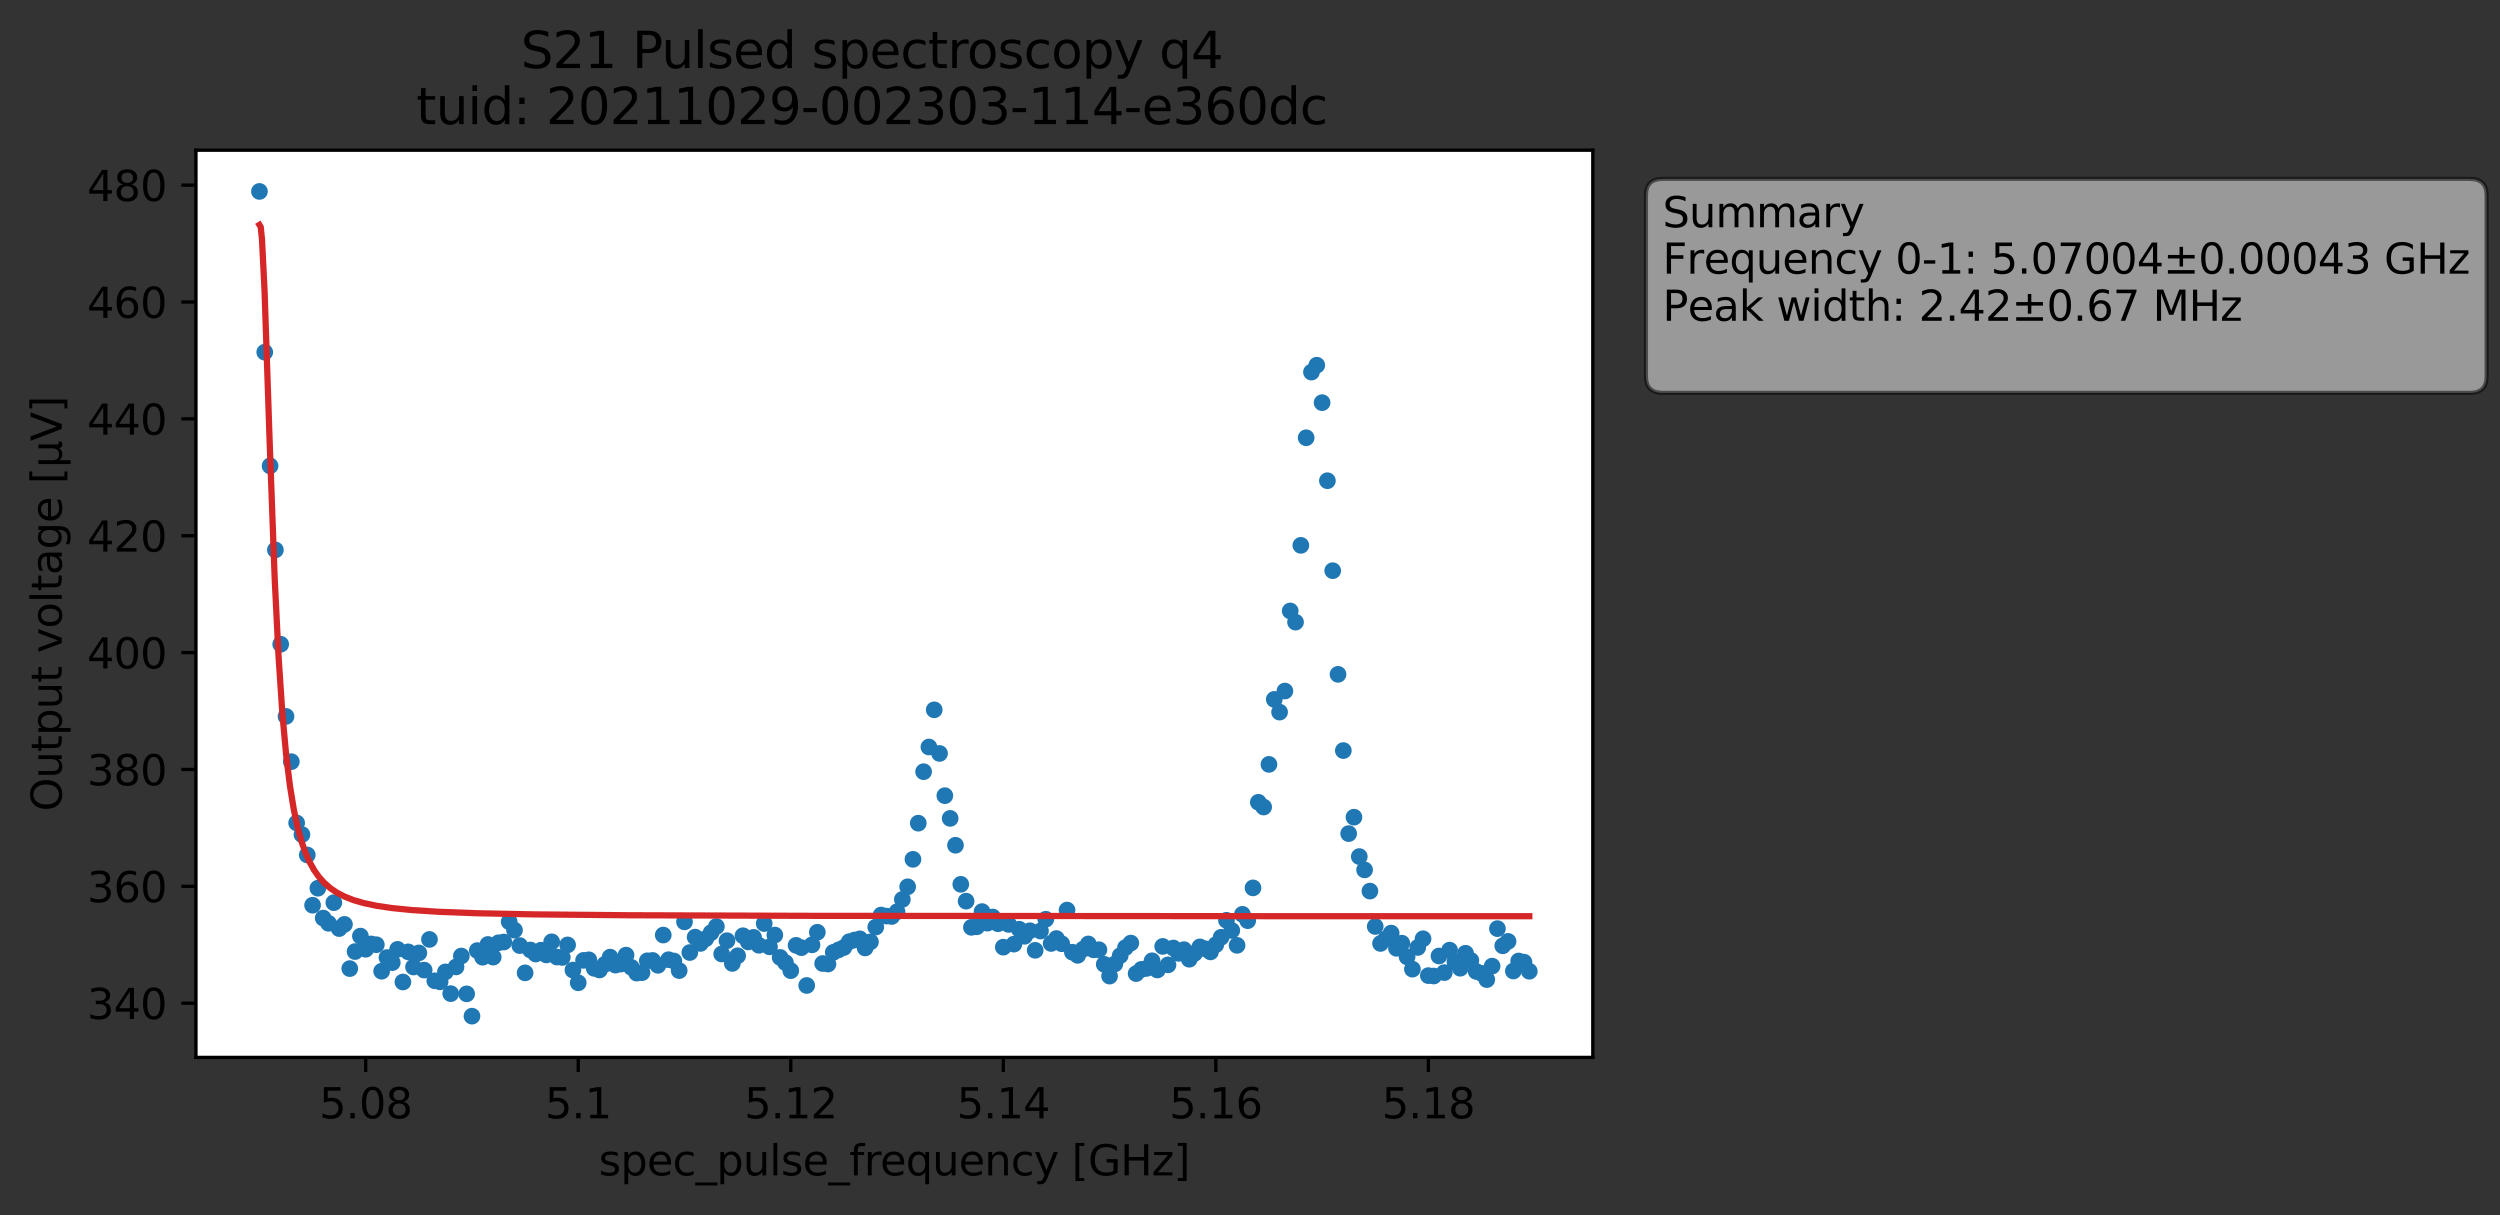 <?xml version="1.0" encoding="utf-8" standalone="no"?>
<!DOCTYPE svg PUBLIC "-//W3C//DTD SVG 1.1//EN"
  "http://www.w3.org/Graphics/SVG/1.1/DTD/svg11.dtd">
<svg height="291.274pt" version="1.1" viewBox="0 0 599.206 291.274" width="599.206pt" xmlns="http://www.w3.org/2000/svg" xmlns:xlink="http://www.w3.org/1999/xlink">
 <rect x="0" y="0" width="599.206" height="291.274" fill="#333333" stroke="none"/>
 <defs>
  <style type="text/css">*{stroke-linecap:butt;stroke-linejoin:round;}</style>
 </defs>
 <g id="figure_1">
  <g id="patch_1">
   <path d="M 0 291.274 
L 599.206 291.274 
L 599.206 0 
L 0 0 
z
" style="fill:none;opacity:0;"/>
  </g>
  <g id="axes_1">
   <g id="patch_2">
    <path d="M 46.966 253.44 
L 381.766 253.44 
L 381.766 36 
L 46.966 36 
z
" style="fill:#ffffff;"/>
   </g>
   <g id="matplotlib.axis_1">
    <g id="xtick_1">
     <g id="line2d_1">
      <defs>
       <path d="M 0 0 
L 0 3.5 
" id="m7a0b0a452c" style="stroke:#000000;stroke-width:0.8;"/>
      </defs>
      <g>
       <use style="stroke:#000000;stroke-width:0.8;" x="87.654" xlink:href="#m7a0b0a452c" y="253.44"/>
      </g>
     </g>
     <g id="text_1">
      <!-- 5.08 -->
      <g transform="translate(76.521 268.038)scale(0.1 -0.1)">
       <defs>
        <path d="M 691 4666 
L 3169 4666 
L 3169 4134 
L 1269 4134 
L 1269 2991 
Q 1406 3038 1543 3061 
Q 1681 3084 1819 3084 
Q 2600 3084 3056 2656 
Q 3513 2228 3513 1497 
Q 3513 744 3044 326 
Q 2575 -91 1722 -91 
Q 1428 -91 1123 -41 
Q 819 9 494 109 
L 494 744 
Q 775 591 1075 516 
Q 1375 441 1709 441 
Q 2250 441 2565 725 
Q 2881 1009 2881 1497 
Q 2881 1984 2565 2268 
Q 2250 2553 1709 2553 
Q 1456 2553 1204 2497 
Q 953 2441 691 2322 
L 691 4666 
z
" id="DejaVuSans-35" transform="scale(0.016)"/>
        <path d="M 684 794 
L 1344 794 
L 1344 0 
L 684 0 
L 684 794 
z
" id="DejaVuSans-2e" transform="scale(0.016)"/>
        <path d="M 2034 4250 
Q 1547 4250 1301 3770 
Q 1056 3291 1056 2328 
Q 1056 1369 1301 889 
Q 1547 409 2034 409 
Q 2525 409 2770 889 
Q 3016 1369 3016 2328 
Q 3016 3291 2770 3770 
Q 2525 4250 2034 4250 
z
M 2034 4750 
Q 2819 4750 3233 4129 
Q 3647 3509 3647 2328 
Q 3647 1150 3233 529 
Q 2819 -91 2034 -91 
Q 1250 -91 836 529 
Q 422 1150 422 2328 
Q 422 3509 836 4129 
Q 1250 4750 2034 4750 
z
" id="DejaVuSans-30" transform="scale(0.016)"/>
        <path d="M 2034 2216 
Q 1584 2216 1326 1975 
Q 1069 1734 1069 1313 
Q 1069 891 1326 650 
Q 1584 409 2034 409 
Q 2484 409 2743 651 
Q 3003 894 3003 1313 
Q 3003 1734 2745 1975 
Q 2488 2216 2034 2216 
z
M 1403 2484 
Q 997 2584 770 2862 
Q 544 3141 544 3541 
Q 544 4100 942 4425 
Q 1341 4750 2034 4750 
Q 2731 4750 3128 4425 
Q 3525 4100 3525 3541 
Q 3525 3141 3298 2862 
Q 3072 2584 2669 2484 
Q 3125 2378 3379 2068 
Q 3634 1759 3634 1313 
Q 3634 634 3220 271 
Q 2806 -91 2034 -91 
Q 1263 -91 848 271 
Q 434 634 434 1313 
Q 434 1759 690 2068 
Q 947 2378 1403 2484 
z
M 1172 3481 
Q 1172 3119 1398 2916 
Q 1625 2713 2034 2713 
Q 2441 2713 2670 2916 
Q 2900 3119 2900 3481 
Q 2900 3844 2670 4047 
Q 2441 4250 2034 4250 
Q 1625 4250 1398 4047 
Q 1172 3844 1172 3481 
z
" id="DejaVuSans-38" transform="scale(0.016)"/>
       </defs>
       <use xlink:href="#DejaVuSans-35"/>
       <use x="63.623" xlink:href="#DejaVuSans-2e"/>
       <use x="95.41" xlink:href="#DejaVuSans-30"/>
       <use x="159.033" xlink:href="#DejaVuSans-38"/>
      </g>
     </g>
    </g>
    <g id="xtick_2">
     <g id="line2d_2">
      <g>
       <use style="stroke:#000000;stroke-width:0.8;" x="138.593" xlink:href="#m7a0b0a452c" y="253.44"/>
      </g>
     </g>
     <g id="text_2">
      <!-- 5.1 -->
      <g transform="translate(130.642 268.038)scale(0.1 -0.1)">
       <defs>
        <path d="M 794 531 
L 1825 531 
L 1825 4091 
L 703 3866 
L 703 4441 
L 1819 4666 
L 2450 4666 
L 2450 531 
L 3481 531 
L 3481 0 
L 794 0 
L 794 531 
z
" id="DejaVuSans-31" transform="scale(0.016)"/>
       </defs>
       <use xlink:href="#DejaVuSans-35"/>
       <use x="63.623" xlink:href="#DejaVuSans-2e"/>
       <use x="95.41" xlink:href="#DejaVuSans-31"/>
      </g>
     </g>
    </g>
    <g id="xtick_3">
     <g id="line2d_3">
      <g>
       <use style="stroke:#000000;stroke-width:0.8;" x="189.533" xlink:href="#m7a0b0a452c" y="253.44"/>
      </g>
     </g>
     <g id="text_3">
      <!-- 5.12 -->
      <g transform="translate(178.4 268.038)scale(0.1 -0.1)">
       <defs>
        <path d="M 1228 531 
L 3431 531 
L 3431 0 
L 469 0 
L 469 531 
Q 828 903 1448 1529 
Q 2069 2156 2228 2338 
Q 2531 2678 2651 2914 
Q 2772 3150 2772 3378 
Q 2772 3750 2511 3984 
Q 2250 4219 1831 4219 
Q 1534 4219 1204 4116 
Q 875 4013 500 3803 
L 500 4441 
Q 881 4594 1212 4672 
Q 1544 4750 1819 4750 
Q 2544 4750 2975 4387 
Q 3406 4025 3406 3419 
Q 3406 3131 3298 2873 
Q 3191 2616 2906 2266 
Q 2828 2175 2409 1742 
Q 1991 1309 1228 531 
z
" id="DejaVuSans-32" transform="scale(0.016)"/>
       </defs>
       <use xlink:href="#DejaVuSans-35"/>
       <use x="63.623" xlink:href="#DejaVuSans-2e"/>
       <use x="95.41" xlink:href="#DejaVuSans-31"/>
       <use x="159.033" xlink:href="#DejaVuSans-32"/>
      </g>
     </g>
    </g>
    <g id="xtick_4">
     <g id="line2d_4">
      <g>
       <use style="stroke:#000000;stroke-width:0.8;" x="240.472" xlink:href="#m7a0b0a452c" y="253.44"/>
      </g>
     </g>
     <g id="text_4">
      <!-- 5.14 -->
      <g transform="translate(229.339 268.038)scale(0.1 -0.1)">
       <defs>
        <path d="M 2419 4116 
L 825 1625 
L 2419 1625 
L 2419 4116 
z
M 2253 4666 
L 3047 4666 
L 3047 1625 
L 3713 1625 
L 3713 1100 
L 3047 1100 
L 3047 0 
L 2419 0 
L 2419 1100 
L 313 1100 
L 313 1709 
L 2253 4666 
z
" id="DejaVuSans-34" transform="scale(0.016)"/>
       </defs>
       <use xlink:href="#DejaVuSans-35"/>
       <use x="63.623" xlink:href="#DejaVuSans-2e"/>
       <use x="95.41" xlink:href="#DejaVuSans-31"/>
       <use x="159.033" xlink:href="#DejaVuSans-34"/>
      </g>
     </g>
    </g>
    <g id="xtick_5">
     <g id="line2d_5">
      <g>
       <use style="stroke:#000000;stroke-width:0.8;" x="291.412" xlink:href="#m7a0b0a452c" y="253.44"/>
      </g>
     </g>
     <g id="text_5">
      <!-- 5.16 -->
      <g transform="translate(280.279 268.038)scale(0.1 -0.1)">
       <defs>
        <path d="M 2113 2584 
Q 1688 2584 1439 2293 
Q 1191 2003 1191 1497 
Q 1191 994 1439 701 
Q 1688 409 2113 409 
Q 2538 409 2786 701 
Q 3034 994 3034 1497 
Q 3034 2003 2786 2293 
Q 2538 2584 2113 2584 
z
M 3366 4563 
L 3366 3988 
Q 3128 4100 2886 4159 
Q 2644 4219 2406 4219 
Q 1781 4219 1451 3797 
Q 1122 3375 1075 2522 
Q 1259 2794 1537 2939 
Q 1816 3084 2150 3084 
Q 2853 3084 3261 2657 
Q 3669 2231 3669 1497 
Q 3669 778 3244 343 
Q 2819 -91 2113 -91 
Q 1303 -91 875 529 
Q 447 1150 447 2328 
Q 447 3434 972 4092 
Q 1497 4750 2381 4750 
Q 2619 4750 2861 4703 
Q 3103 4656 3366 4563 
z
" id="DejaVuSans-36" transform="scale(0.016)"/>
       </defs>
       <use xlink:href="#DejaVuSans-35"/>
       <use x="63.623" xlink:href="#DejaVuSans-2e"/>
       <use x="95.41" xlink:href="#DejaVuSans-31"/>
       <use x="159.033" xlink:href="#DejaVuSans-36"/>
      </g>
     </g>
    </g>
    <g id="xtick_6">
     <g id="line2d_6">
      <g>
       <use style="stroke:#000000;stroke-width:0.8;" x="342.351" xlink:href="#m7a0b0a452c" y="253.44"/>
      </g>
     </g>
     <g id="text_6">
      <!-- 5.18 -->
      <g transform="translate(331.218 268.038)scale(0.1 -0.1)">
       <use xlink:href="#DejaVuSans-35"/>
       <use x="63.623" xlink:href="#DejaVuSans-2e"/>
       <use x="95.41" xlink:href="#DejaVuSans-31"/>
       <use x="159.033" xlink:href="#DejaVuSans-38"/>
      </g>
     </g>
    </g>
    <g id="text_7">
     <!-- spec_pulse_frequency [GHz] -->
     <g transform="translate(143.522 281.717)scale(0.1 -0.1)">
      <defs>
       <path d="M 2834 3397 
L 2834 2853 
Q 2591 2978 2328 3040 
Q 2066 3103 1784 3103 
Q 1356 3103 1142 2972 
Q 928 2841 928 2578 
Q 928 2378 1081 2264 
Q 1234 2150 1697 2047 
L 1894 2003 
Q 2506 1872 2764 1633 
Q 3022 1394 3022 966 
Q 3022 478 2636 193 
Q 2250 -91 1575 -91 
Q 1294 -91 989 -36 
Q 684 19 347 128 
L 347 722 
Q 666 556 975 473 
Q 1284 391 1588 391 
Q 1994 391 2212 530 
Q 2431 669 2431 922 
Q 2431 1156 2273 1281 
Q 2116 1406 1581 1522 
L 1381 1569 
Q 847 1681 609 1914 
Q 372 2147 372 2553 
Q 372 3047 722 3315 
Q 1072 3584 1716 3584 
Q 2034 3584 2315 3537 
Q 2597 3491 2834 3397 
z
" id="DejaVuSans-73" transform="scale(0.016)"/>
       <path d="M 1159 525 
L 1159 -1331 
L 581 -1331 
L 581 3500 
L 1159 3500 
L 1159 2969 
Q 1341 3281 1617 3432 
Q 1894 3584 2278 3584 
Q 2916 3584 3314 3078 
Q 3713 2572 3713 1747 
Q 3713 922 3314 415 
Q 2916 -91 2278 -91 
Q 1894 -91 1617 61 
Q 1341 213 1159 525 
z
M 3116 1747 
Q 3116 2381 2855 2742 
Q 2594 3103 2138 3103 
Q 1681 3103 1420 2742 
Q 1159 2381 1159 1747 
Q 1159 1113 1420 752 
Q 1681 391 2138 391 
Q 2594 391 2855 752 
Q 3116 1113 3116 1747 
z
" id="DejaVuSans-70" transform="scale(0.016)"/>
       <path d="M 3597 1894 
L 3597 1613 
L 953 1613 
Q 991 1019 1311 708 
Q 1631 397 2203 397 
Q 2534 397 2845 478 
Q 3156 559 3463 722 
L 3463 178 
Q 3153 47 2828 -22 
Q 2503 -91 2169 -91 
Q 1331 -91 842 396 
Q 353 884 353 1716 
Q 353 2575 817 3079 
Q 1281 3584 2069 3584 
Q 2775 3584 3186 3129 
Q 3597 2675 3597 1894 
z
M 3022 2063 
Q 3016 2534 2758 2815 
Q 2500 3097 2075 3097 
Q 1594 3097 1305 2825 
Q 1016 2553 972 2059 
L 3022 2063 
z
" id="DejaVuSans-65" transform="scale(0.016)"/>
       <path d="M 3122 3366 
L 3122 2828 
Q 2878 2963 2633 3030 
Q 2388 3097 2138 3097 
Q 1578 3097 1268 2742 
Q 959 2388 959 1747 
Q 959 1106 1268 751 
Q 1578 397 2138 397 
Q 2388 397 2633 464 
Q 2878 531 3122 666 
L 3122 134 
Q 2881 22 2623 -34 
Q 2366 -91 2075 -91 
Q 1284 -91 818 406 
Q 353 903 353 1747 
Q 353 2603 823 3093 
Q 1294 3584 2113 3584 
Q 2378 3584 2631 3529 
Q 2884 3475 3122 3366 
z
" id="DejaVuSans-63" transform="scale(0.016)"/>
       <path d="M 3263 -1063 
L 3263 -1509 
L -63 -1509 
L -63 -1063 
L 3263 -1063 
z
" id="DejaVuSans-5f" transform="scale(0.016)"/>
       <path d="M 544 1381 
L 544 3500 
L 1119 3500 
L 1119 1403 
Q 1119 906 1312 657 
Q 1506 409 1894 409 
Q 2359 409 2629 706 
Q 2900 1003 2900 1516 
L 2900 3500 
L 3475 3500 
L 3475 0 
L 2900 0 
L 2900 538 
Q 2691 219 2414 64 
Q 2138 -91 1772 -91 
Q 1169 -91 856 284 
Q 544 659 544 1381 
z
M 1991 3584 
L 1991 3584 
z
" id="DejaVuSans-75" transform="scale(0.016)"/>
       <path d="M 603 4863 
L 1178 4863 
L 1178 0 
L 603 0 
L 603 4863 
z
" id="DejaVuSans-6c" transform="scale(0.016)"/>
       <path d="M 2375 4863 
L 2375 4384 
L 1825 4384 
Q 1516 4384 1395 4259 
Q 1275 4134 1275 3809 
L 1275 3500 
L 2222 3500 
L 2222 3053 
L 1275 3053 
L 1275 0 
L 697 0 
L 697 3053 
L 147 3053 
L 147 3500 
L 697 3500 
L 697 3744 
Q 697 4328 969 4595 
Q 1241 4863 1831 4863 
L 2375 4863 
z
" id="DejaVuSans-66" transform="scale(0.016)"/>
       <path d="M 2631 2963 
Q 2534 3019 2420 3045 
Q 2306 3072 2169 3072 
Q 1681 3072 1420 2755 
Q 1159 2438 1159 1844 
L 1159 0 
L 581 0 
L 581 3500 
L 1159 3500 
L 1159 2956 
Q 1341 3275 1631 3429 
Q 1922 3584 2338 3584 
Q 2397 3584 2469 3576 
Q 2541 3569 2628 3553 
L 2631 2963 
z
" id="DejaVuSans-72" transform="scale(0.016)"/>
       <path d="M 947 1747 
Q 947 1113 1208 752 
Q 1469 391 1925 391 
Q 2381 391 2643 752 
Q 2906 1113 2906 1747 
Q 2906 2381 2643 2742 
Q 2381 3103 1925 3103 
Q 1469 3103 1208 2742 
Q 947 2381 947 1747 
z
M 2906 525 
Q 2725 213 2448 61 
Q 2172 -91 1784 -91 
Q 1150 -91 751 415 
Q 353 922 353 1747 
Q 353 2572 751 3078 
Q 1150 3584 1784 3584 
Q 2172 3584 2448 3432 
Q 2725 3281 2906 2969 
L 2906 3500 
L 3481 3500 
L 3481 -1331 
L 2906 -1331 
L 2906 525 
z
" id="DejaVuSans-71" transform="scale(0.016)"/>
       <path d="M 3513 2113 
L 3513 0 
L 2938 0 
L 2938 2094 
Q 2938 2591 2744 2837 
Q 2550 3084 2163 3084 
Q 1697 3084 1428 2787 
Q 1159 2491 1159 1978 
L 1159 0 
L 581 0 
L 581 3500 
L 1159 3500 
L 1159 2956 
Q 1366 3272 1645 3428 
Q 1925 3584 2291 3584 
Q 2894 3584 3203 3211 
Q 3513 2838 3513 2113 
z
" id="DejaVuSans-6e" transform="scale(0.016)"/>
       <path d="M 2059 -325 
Q 1816 -950 1584 -1140 
Q 1353 -1331 966 -1331 
L 506 -1331 
L 506 -850 
L 844 -850 
Q 1081 -850 1212 -737 
Q 1344 -625 1503 -206 
L 1606 56 
L 191 3500 
L 800 3500 
L 1894 763 
L 2988 3500 
L 3597 3500 
L 2059 -325 
z
" id="DejaVuSans-79" transform="scale(0.016)"/>
       <path id="DejaVuSans-20" transform="scale(0.016)"/>
       <path d="M 550 4863 
L 1875 4863 
L 1875 4416 
L 1125 4416 
L 1125 -397 
L 1875 -397 
L 1875 -844 
L 550 -844 
L 550 4863 
z
" id="DejaVuSans-5b" transform="scale(0.016)"/>
       <path d="M 3809 666 
L 3809 1919 
L 2778 1919 
L 2778 2438 
L 4434 2438 
L 4434 434 
Q 4069 175 3628 42 
Q 3188 -91 2688 -91 
Q 1594 -91 976 548 
Q 359 1188 359 2328 
Q 359 3472 976 4111 
Q 1594 4750 2688 4750 
Q 3144 4750 3555 4637 
Q 3966 4525 4313 4306 
L 4313 3634 
Q 3963 3931 3569 4081 
Q 3175 4231 2741 4231 
Q 1884 4231 1454 3753 
Q 1025 3275 1025 2328 
Q 1025 1384 1454 906 
Q 1884 428 2741 428 
Q 3075 428 3337 486 
Q 3600 544 3809 666 
z
" id="DejaVuSans-47" transform="scale(0.016)"/>
       <path d="M 628 4666 
L 1259 4666 
L 1259 2753 
L 3553 2753 
L 3553 4666 
L 4184 4666 
L 4184 0 
L 3553 0 
L 3553 2222 
L 1259 2222 
L 1259 0 
L 628 0 
L 628 4666 
z
" id="DejaVuSans-48" transform="scale(0.016)"/>
       <path d="M 353 3500 
L 3084 3500 
L 3084 2975 
L 922 459 
L 3084 459 
L 3084 0 
L 275 0 
L 275 525 
L 2438 3041 
L 353 3041 
L 353 3500 
z
" id="DejaVuSans-7a" transform="scale(0.016)"/>
       <path d="M 1947 4863 
L 1947 -844 
L 622 -844 
L 622 -397 
L 1369 -397 
L 1369 4416 
L 622 4416 
L 622 4863 
L 1947 4863 
z
" id="DejaVuSans-5d" transform="scale(0.016)"/>
      </defs>
      <use xlink:href="#DejaVuSans-73"/>
      <use x="52.1" xlink:href="#DejaVuSans-70"/>
      <use x="115.576" xlink:href="#DejaVuSans-65"/>
      <use x="177.1" xlink:href="#DejaVuSans-63"/>
      <use x="232.08" xlink:href="#DejaVuSans-5f"/>
      <use x="282.08" xlink:href="#DejaVuSans-70"/>
      <use x="345.557" xlink:href="#DejaVuSans-75"/>
      <use x="408.936" xlink:href="#DejaVuSans-6c"/>
      <use x="436.719" xlink:href="#DejaVuSans-73"/>
      <use x="488.818" xlink:href="#DejaVuSans-65"/>
      <use x="550.342" xlink:href="#DejaVuSans-5f"/>
      <use x="600.342" xlink:href="#DejaVuSans-66"/>
      <use x="635.547" xlink:href="#DejaVuSans-72"/>
      <use x="674.41" xlink:href="#DejaVuSans-65"/>
      <use x="735.934" xlink:href="#DejaVuSans-71"/>
      <use x="799.41" xlink:href="#DejaVuSans-75"/>
      <use x="862.789" xlink:href="#DejaVuSans-65"/>
      <use x="924.312" xlink:href="#DejaVuSans-6e"/>
      <use x="987.691" xlink:href="#DejaVuSans-63"/>
      <use x="1042.672" xlink:href="#DejaVuSans-79"/>
      <use x="1101.852" xlink:href="#DejaVuSans-20"/>
      <use x="1133.639" xlink:href="#DejaVuSans-5b"/>
      <use x="1172.652" xlink:href="#DejaVuSans-47"/>
      <use x="1250.143" xlink:href="#DejaVuSans-48"/>
      <use x="1325.338" xlink:href="#DejaVuSans-7a"/>
      <use x="1377.828" xlink:href="#DejaVuSans-5d"/>
     </g>
    </g>
   </g>
   <g id="matplotlib.axis_2">
    <g id="ytick_1">
     <g id="line2d_7">
      <defs>
       <path d="M 0 0 
L -3.5 0 
" id="mc53f658bd8" style="stroke:#000000;stroke-width:0.8;"/>
      </defs>
      <g>
       <use style="stroke:#000000;stroke-width:0.8;" x="46.966" xlink:href="#mc53f658bd8" y="240.447"/>
      </g>
     </g>
     <g id="text_8">
      <!-- 340 -->
      <g transform="translate(20.878 244.246)scale(0.1 -0.1)">
       <defs>
        <path d="M 2597 2516 
Q 3050 2419 3304 2112 
Q 3559 1806 3559 1356 
Q 3559 666 3084 287 
Q 2609 -91 1734 -91 
Q 1441 -91 1130 -33 
Q 819 25 488 141 
L 488 750 
Q 750 597 1062 519 
Q 1375 441 1716 441 
Q 2309 441 2620 675 
Q 2931 909 2931 1356 
Q 2931 1769 2642 2001 
Q 2353 2234 1838 2234 
L 1294 2234 
L 1294 2753 
L 1863 2753 
Q 2328 2753 2575 2939 
Q 2822 3125 2822 3475 
Q 2822 3834 2567 4026 
Q 2313 4219 1838 4219 
Q 1578 4219 1281 4162 
Q 984 4106 628 3988 
L 628 4550 
Q 988 4650 1302 4700 
Q 1616 4750 1894 4750 
Q 2613 4750 3031 4423 
Q 3450 4097 3450 3541 
Q 3450 3153 3228 2886 
Q 3006 2619 2597 2516 
z
" id="DejaVuSans-33" transform="scale(0.016)"/>
       </defs>
       <use xlink:href="#DejaVuSans-33"/>
       <use x="63.623" xlink:href="#DejaVuSans-34"/>
       <use x="127.246" xlink:href="#DejaVuSans-30"/>
      </g>
     </g>
    </g>
    <g id="ytick_2">
     <g id="line2d_8">
      <g>
       <use style="stroke:#000000;stroke-width:0.8;" x="46.966" xlink:href="#mc53f658bd8" y="212.437"/>
      </g>
     </g>
     <g id="text_9">
      <!-- 360 -->
      <g transform="translate(20.878 216.236)scale(0.1 -0.1)">
       <use xlink:href="#DejaVuSans-33"/>
       <use x="63.623" xlink:href="#DejaVuSans-36"/>
       <use x="127.246" xlink:href="#DejaVuSans-30"/>
      </g>
     </g>
    </g>
    <g id="ytick_3">
     <g id="line2d_9">
      <g>
       <use style="stroke:#000000;stroke-width:0.8;" x="46.966" xlink:href="#mc53f658bd8" y="184.427"/>
      </g>
     </g>
     <g id="text_10">
      <!-- 380 -->
      <g transform="translate(20.878 188.226)scale(0.1 -0.1)">
       <use xlink:href="#DejaVuSans-33"/>
       <use x="63.623" xlink:href="#DejaVuSans-38"/>
       <use x="127.246" xlink:href="#DejaVuSans-30"/>
      </g>
     </g>
    </g>
    <g id="ytick_4">
     <g id="line2d_10">
      <g>
       <use style="stroke:#000000;stroke-width:0.8;" x="46.966" xlink:href="#mc53f658bd8" y="156.417"/>
      </g>
     </g>
     <g id="text_11">
      <!-- 400 -->
      <g transform="translate(20.878 160.216)scale(0.1 -0.1)">
       <use xlink:href="#DejaVuSans-34"/>
       <use x="63.623" xlink:href="#DejaVuSans-30"/>
       <use x="127.246" xlink:href="#DejaVuSans-30"/>
      </g>
     </g>
    </g>
    <g id="ytick_5">
     <g id="line2d_11">
      <g>
       <use style="stroke:#000000;stroke-width:0.8;" x="46.966" xlink:href="#mc53f658bd8" y="128.407"/>
      </g>
     </g>
     <g id="text_12">
      <!-- 420 -->
      <g transform="translate(20.878 132.206)scale(0.1 -0.1)">
       <use xlink:href="#DejaVuSans-34"/>
       <use x="63.623" xlink:href="#DejaVuSans-32"/>
       <use x="127.246" xlink:href="#DejaVuSans-30"/>
      </g>
     </g>
    </g>
    <g id="ytick_6">
     <g id="line2d_12">
      <g>
       <use style="stroke:#000000;stroke-width:0.8;" x="46.966" xlink:href="#mc53f658bd8" y="100.396"/>
      </g>
     </g>
     <g id="text_13">
      <!-- 440 -->
      <g transform="translate(20.878 104.196)scale(0.1 -0.1)">
       <use xlink:href="#DejaVuSans-34"/>
       <use x="63.623" xlink:href="#DejaVuSans-34"/>
       <use x="127.246" xlink:href="#DejaVuSans-30"/>
      </g>
     </g>
    </g>
    <g id="ytick_7">
     <g id="line2d_13">
      <g>
       <use style="stroke:#000000;stroke-width:0.8;" x="46.966" xlink:href="#mc53f658bd8" y="72.386"/>
      </g>
     </g>
     <g id="text_14">
      <!-- 460 -->
      <g transform="translate(20.878 76.186)scale(0.1 -0.1)">
       <use xlink:href="#DejaVuSans-34"/>
       <use x="63.623" xlink:href="#DejaVuSans-36"/>
       <use x="127.246" xlink:href="#DejaVuSans-30"/>
      </g>
     </g>
    </g>
    <g id="ytick_8">
     <g id="line2d_14">
      <g>
       <use style="stroke:#000000;stroke-width:0.8;" x="46.966" xlink:href="#mc53f658bd8" y="44.376"/>
      </g>
     </g>
     <g id="text_15">
      <!-- 480 -->
      <g transform="translate(20.878 48.175)scale(0.1 -0.1)">
       <use xlink:href="#DejaVuSans-34"/>
       <use x="63.623" xlink:href="#DejaVuSans-38"/>
       <use x="127.246" xlink:href="#DejaVuSans-30"/>
      </g>
     </g>
    </g>
    <g id="text_16">
     <!-- Output voltage [μV] -->
     <g transform="translate(14.798 194.452)rotate(-90)scale(0.1 -0.1)">
      <defs>
       <path d="M 2522 4238 
Q 1834 4238 1429 3725 
Q 1025 3213 1025 2328 
Q 1025 1447 1429 934 
Q 1834 422 2522 422 
Q 3209 422 3611 934 
Q 4013 1447 4013 2328 
Q 4013 3213 3611 3725 
Q 3209 4238 2522 4238 
z
M 2522 4750 
Q 3503 4750 4090 4092 
Q 4678 3434 4678 2328 
Q 4678 1225 4090 567 
Q 3503 -91 2522 -91 
Q 1538 -91 948 565 
Q 359 1222 359 2328 
Q 359 3434 948 4092 
Q 1538 4750 2522 4750 
z
" id="DejaVuSans-4f" transform="scale(0.016)"/>
       <path d="M 1172 4494 
L 1172 3500 
L 2356 3500 
L 2356 3053 
L 1172 3053 
L 1172 1153 
Q 1172 725 1289 603 
Q 1406 481 1766 481 
L 2356 481 
L 2356 0 
L 1766 0 
Q 1100 0 847 248 
Q 594 497 594 1153 
L 594 3053 
L 172 3053 
L 172 3500 
L 594 3500 
L 594 4494 
L 1172 4494 
z
" id="DejaVuSans-74" transform="scale(0.016)"/>
       <path d="M 191 3500 
L 800 3500 
L 1894 563 
L 2988 3500 
L 3597 3500 
L 2284 0 
L 1503 0 
L 191 3500 
z
" id="DejaVuSans-76" transform="scale(0.016)"/>
       <path d="M 1959 3097 
Q 1497 3097 1228 2736 
Q 959 2375 959 1747 
Q 959 1119 1226 758 
Q 1494 397 1959 397 
Q 2419 397 2687 759 
Q 2956 1122 2956 1747 
Q 2956 2369 2687 2733 
Q 2419 3097 1959 3097 
z
M 1959 3584 
Q 2709 3584 3137 3096 
Q 3566 2609 3566 1747 
Q 3566 888 3137 398 
Q 2709 -91 1959 -91 
Q 1206 -91 779 398 
Q 353 888 353 1747 
Q 353 2609 779 3096 
Q 1206 3584 1959 3584 
z
" id="DejaVuSans-6f" transform="scale(0.016)"/>
       <path d="M 2194 1759 
Q 1497 1759 1228 1600 
Q 959 1441 959 1056 
Q 959 750 1161 570 
Q 1363 391 1709 391 
Q 2188 391 2477 730 
Q 2766 1069 2766 1631 
L 2766 1759 
L 2194 1759 
z
M 3341 1997 
L 3341 0 
L 2766 0 
L 2766 531 
Q 2569 213 2275 61 
Q 1981 -91 1556 -91 
Q 1019 -91 701 211 
Q 384 513 384 1019 
Q 384 1609 779 1909 
Q 1175 2209 1959 2209 
L 2766 2209 
L 2766 2266 
Q 2766 2663 2505 2880 
Q 2244 3097 1772 3097 
Q 1472 3097 1187 3025 
Q 903 2953 641 2809 
L 641 3341 
Q 956 3463 1253 3523 
Q 1550 3584 1831 3584 
Q 2591 3584 2966 3190 
Q 3341 2797 3341 1997 
z
" id="DejaVuSans-61" transform="scale(0.016)"/>
       <path d="M 2906 1791 
Q 2906 2416 2648 2759 
Q 2391 3103 1925 3103 
Q 1463 3103 1205 2759 
Q 947 2416 947 1791 
Q 947 1169 1205 825 
Q 1463 481 1925 481 
Q 2391 481 2648 825 
Q 2906 1169 2906 1791 
z
M 3481 434 
Q 3481 -459 3084 -895 
Q 2688 -1331 1869 -1331 
Q 1566 -1331 1297 -1286 
Q 1028 -1241 775 -1147 
L 775 -588 
Q 1028 -725 1275 -790 
Q 1522 -856 1778 -856 
Q 2344 -856 2625 -561 
Q 2906 -266 2906 331 
L 2906 616 
Q 2728 306 2450 153 
Q 2172 0 1784 0 
Q 1141 0 747 490 
Q 353 981 353 1791 
Q 353 2603 747 3093 
Q 1141 3584 1784 3584 
Q 2172 3584 2450 3431 
Q 2728 3278 2906 2969 
L 2906 3500 
L 3481 3500 
L 3481 434 
z
" id="DejaVuSans-67" transform="scale(0.016)"/>
       <path d="M 544 -1331 
L 544 3500 
L 1119 3500 
L 1119 1325 
Q 1119 872 1334 640 
Q 1550 409 1972 409 
Q 2434 409 2667 671 
Q 2900 934 2900 1459 
L 2900 3500 
L 3475 3500 
L 3475 806 
Q 3475 619 3529 530 
Q 3584 441 3700 441 
Q 3728 441 3778 458 
Q 3828 475 3916 513 
L 3916 50 
Q 3788 -22 3673 -56 
Q 3559 -91 3450 -91 
Q 3234 -91 3106 31 
Q 2978 153 2931 403 
Q 2775 156 2548 32 
Q 2322 -91 2016 -91 
Q 1697 -91 1473 31 
Q 1250 153 1119 397 
L 1119 -1331 
L 544 -1331 
z
" id="DejaVuSans-3bc" transform="scale(0.016)"/>
       <path d="M 1831 0 
L 50 4666 
L 709 4666 
L 2188 738 
L 3669 4666 
L 4325 4666 
L 2547 0 
L 1831 0 
z
" id="DejaVuSans-56" transform="scale(0.016)"/>
      </defs>
      <use xlink:href="#DejaVuSans-4f"/>
      <use x="78.711" xlink:href="#DejaVuSans-75"/>
      <use x="142.09" xlink:href="#DejaVuSans-74"/>
      <use x="181.299" xlink:href="#DejaVuSans-70"/>
      <use x="244.775" xlink:href="#DejaVuSans-75"/>
      <use x="308.154" xlink:href="#DejaVuSans-74"/>
      <use x="347.363" xlink:href="#DejaVuSans-20"/>
      <use x="379.15" xlink:href="#DejaVuSans-76"/>
      <use x="438.33" xlink:href="#DejaVuSans-6f"/>
      <use x="499.512" xlink:href="#DejaVuSans-6c"/>
      <use x="527.295" xlink:href="#DejaVuSans-74"/>
      <use x="566.504" xlink:href="#DejaVuSans-61"/>
      <use x="627.783" xlink:href="#DejaVuSans-67"/>
      <use x="691.26" xlink:href="#DejaVuSans-65"/>
      <use x="752.783" xlink:href="#DejaVuSans-20"/>
      <use x="784.57" xlink:href="#DejaVuSans-5b"/>
      <use x="823.584" xlink:href="#DejaVuSans-3bc"/>
      <use x="887.207" xlink:href="#DejaVuSans-56"/>
      <use x="955.615" xlink:href="#DejaVuSans-5d"/>
     </g>
    </g>
   </g>
   <g id="line2d_15">
    <defs>
     <path d="M 0 1.5 
C 0.398 1.5 0.779 1.342 1.061 1.061 
C 1.342 0.779 1.5 0.398 1.5 0 
C 1.5 -0.398 1.342 -0.779 1.061 -1.061 
C 0.779 -1.342 0.398 -1.5 0 -1.5 
C -0.398 -1.5 -0.779 -1.342 -1.061 -1.061 
C -1.342 -0.779 -1.5 -0.398 -1.5 0 
C -1.5 0.398 -1.342 0.779 -1.061 1.061 
C -0.779 1.342 -0.398 1.5 0 1.5 
z
" id="m79ed647449" style="stroke:#1f77b4;"/>
    </defs>
    <g clip-path="url(#pc95eaddda9)">
     <use style="fill:#1f77b4;stroke:#1f77b4;" x="62.184" xlink:href="#m79ed647449" y="45.884"/>
     <use style="fill:#1f77b4;stroke:#1f77b4;" x="63.457" xlink:href="#m79ed647449" y="84.412"/>
     <use style="fill:#1f77b4;stroke:#1f77b4;" x="64.731" xlink:href="#m79ed647449" y="111.665"/>
     <use style="fill:#1f77b4;stroke:#1f77b4;" x="66.004" xlink:href="#m79ed647449" y="131.81"/>
     <use style="fill:#1f77b4;stroke:#1f77b4;" x="67.278" xlink:href="#m79ed647449" y="154.417"/>
     <use style="fill:#1f77b4;stroke:#1f77b4;" x="68.551" xlink:href="#m79ed647449" y="171.712"/>
     <use style="fill:#1f77b4;stroke:#1f77b4;" x="69.825" xlink:href="#m79ed647449" y="182.559"/>
     <use style="fill:#1f77b4;stroke:#1f77b4;" x="71.098" xlink:href="#m79ed647449" y="197.244"/>
     <use style="fill:#1f77b4;stroke:#1f77b4;" x="72.372" xlink:href="#m79ed647449" y="200.036"/>
     <use style="fill:#1f77b4;stroke:#1f77b4;" x="73.645" xlink:href="#m79ed647449" y="204.917"/>
     <use style="fill:#1f77b4;stroke:#1f77b4;" x="74.919" xlink:href="#m79ed647449" y="216.964"/>
     <use style="fill:#1f77b4;stroke:#1f77b4;" x="76.192" xlink:href="#m79ed647449" y="212.891"/>
     <use style="fill:#1f77b4;stroke:#1f77b4;" x="77.466" xlink:href="#m79ed647449" y="220.048"/>
     <use style="fill:#1f77b4;stroke:#1f77b4;" x="78.739" xlink:href="#m79ed647449" y="221.298"/>
     <use style="fill:#1f77b4;stroke:#1f77b4;" x="80.013" xlink:href="#m79ed647449" y="216.351"/>
     <use style="fill:#1f77b4;stroke:#1f77b4;" x="81.286" xlink:href="#m79ed647449" y="222.562"/>
     <use style="fill:#1f77b4;stroke:#1f77b4;" x="82.56" xlink:href="#m79ed647449" y="221.558"/>
     <use style="fill:#1f77b4;stroke:#1f77b4;" x="83.833" xlink:href="#m79ed647449" y="232.155"/>
     <use style="fill:#1f77b4;stroke:#1f77b4;" x="85.107" xlink:href="#m79ed647449" y="228.071"/>
     <use style="fill:#1f77b4;stroke:#1f77b4;" x="86.38" xlink:href="#m79ed647449" y="224.366"/>
     <use style="fill:#1f77b4;stroke:#1f77b4;" x="87.654" xlink:href="#m79ed647449" y="227.517"/>
     <use style="fill:#1f77b4;stroke:#1f77b4;" x="88.927" xlink:href="#m79ed647449" y="226.244"/>
     <use style="fill:#1f77b4;stroke:#1f77b4;" x="90.201" xlink:href="#m79ed647449" y="226.432"/>
     <use style="fill:#1f77b4;stroke:#1f77b4;" x="91.474" xlink:href="#m79ed647449" y="232.787"/>
     <use style="fill:#1f77b4;stroke:#1f77b4;" x="92.748" xlink:href="#m79ed647449" y="229.508"/>
     <use style="fill:#1f77b4;stroke:#1f77b4;" x="94.021" xlink:href="#m79ed647449" y="230.727"/>
     <use style="fill:#1f77b4;stroke:#1f77b4;" x="95.294" xlink:href="#m79ed647449" y="227.545"/>
     <use style="fill:#1f77b4;stroke:#1f77b4;" x="96.568" xlink:href="#m79ed647449" y="235.372"/>
     <use style="fill:#1f77b4;stroke:#1f77b4;" x="97.841" xlink:href="#m79ed647449" y="228.143"/>
     <use style="fill:#1f77b4;stroke:#1f77b4;" x="99.115" xlink:href="#m79ed647449" y="231.772"/>
     <use style="fill:#1f77b4;stroke:#1f77b4;" x="100.388" xlink:href="#m79ed647449" y="228.401"/>
     <use style="fill:#1f77b4;stroke:#1f77b4;" x="101.662" xlink:href="#m79ed647449" y="232.512"/>
     <use style="fill:#1f77b4;stroke:#1f77b4;" x="102.935" xlink:href="#m79ed647449" y="225.163"/>
     <use style="fill:#1f77b4;stroke:#1f77b4;" x="104.209" xlink:href="#m79ed647449" y="235.076"/>
     <use style="fill:#1f77b4;stroke:#1f77b4;" x="105.482" xlink:href="#m79ed647449" y="235.336"/>
     <use style="fill:#1f77b4;stroke:#1f77b4;" x="106.756" xlink:href="#m79ed647449" y="232.951"/>
     <use style="fill:#1f77b4;stroke:#1f77b4;" x="108.029" xlink:href="#m79ed647449" y="238.156"/>
     <use style="fill:#1f77b4;stroke:#1f77b4;" x="109.303" xlink:href="#m79ed647449" y="231.756"/>
     <use style="fill:#1f77b4;stroke:#1f77b4;" x="110.576" xlink:href="#m79ed647449" y="229.141"/>
     <use style="fill:#1f77b4;stroke:#1f77b4;" x="111.85" xlink:href="#m79ed647449" y="238.208"/>
     <use style="fill:#1f77b4;stroke:#1f77b4;" x="113.123" xlink:href="#m79ed647449" y="243.556"/>
     <use style="fill:#1f77b4;stroke:#1f77b4;" x="114.397" xlink:href="#m79ed647449" y="227.837"/>
     <use style="fill:#1f77b4;stroke:#1f77b4;" x="115.67" xlink:href="#m79ed647449" y="229.429"/>
     <use style="fill:#1f77b4;stroke:#1f77b4;" x="116.944" xlink:href="#m79ed647449" y="226.373"/>
     <use style="fill:#1f77b4;stroke:#1f77b4;" x="118.217" xlink:href="#m79ed647449" y="229.408"/>
     <use style="fill:#1f77b4;stroke:#1f77b4;" x="119.491" xlink:href="#m79ed647449" y="225.965"/>
     <use style="fill:#1f77b4;stroke:#1f77b4;" x="120.764" xlink:href="#m79ed647449" y="225.785"/>
     <use style="fill:#1f77b4;stroke:#1f77b4;" x="122.038" xlink:href="#m79ed647449" y="220.921"/>
     <use style="fill:#1f77b4;stroke:#1f77b4;" x="123.311" xlink:href="#m79ed647449" y="222.945"/>
     <use style="fill:#1f77b4;stroke:#1f77b4;" x="124.585" xlink:href="#m79ed647449" y="226.642"/>
     <use style="fill:#1f77b4;stroke:#1f77b4;" x="125.858" xlink:href="#m79ed647449" y="233.176"/>
     <use style="fill:#1f77b4;stroke:#1f77b4;" x="127.132" xlink:href="#m79ed647449" y="227.698"/>
     <use style="fill:#1f77b4;stroke:#1f77b4;" x="128.405" xlink:href="#m79ed647449" y="228.661"/>
     <use style="fill:#1f77b4;stroke:#1f77b4;" x="129.679" xlink:href="#m79ed647449" y="227.746"/>
     <use style="fill:#1f77b4;stroke:#1f77b4;" x="130.952" xlink:href="#m79ed647449" y="228.883"/>
     <use style="fill:#1f77b4;stroke:#1f77b4;" x="132.226" xlink:href="#m79ed647449" y="225.738"/>
     <use style="fill:#1f77b4;stroke:#1f77b4;" x="133.499" xlink:href="#m79ed647449" y="229.394"/>
     <use style="fill:#1f77b4;stroke:#1f77b4;" x="134.773" xlink:href="#m79ed647449" y="229.477"/>
     <use style="fill:#1f77b4;stroke:#1f77b4;" x="136.046" xlink:href="#m79ed647449" y="226.479"/>
     <use style="fill:#1f77b4;stroke:#1f77b4;" x="137.32" xlink:href="#m79ed647449" y="232.506"/>
     <use style="fill:#1f77b4;stroke:#1f77b4;" x="138.593" xlink:href="#m79ed647449" y="235.556"/>
     <use style="fill:#1f77b4;stroke:#1f77b4;" x="139.867" xlink:href="#m79ed647449" y="230.184"/>
     <use style="fill:#1f77b4;stroke:#1f77b4;" x="141.14" xlink:href="#m79ed647449" y="230.051"/>
     <use style="fill:#1f77b4;stroke:#1f77b4;" x="142.414" xlink:href="#m79ed647449" y="232.094"/>
     <use style="fill:#1f77b4;stroke:#1f77b4;" x="143.687" xlink:href="#m79ed647449" y="232.488"/>
     <use style="fill:#1f77b4;stroke:#1f77b4;" x="144.961" xlink:href="#m79ed647449" y="231.132"/>
     <use style="fill:#1f77b4;stroke:#1f77b4;" x="146.234" xlink:href="#m79ed647449" y="229.407"/>
     <use style="fill:#1f77b4;stroke:#1f77b4;" x="147.508" xlink:href="#m79ed647449" y="231.319"/>
     <use style="fill:#1f77b4;stroke:#1f77b4;" x="148.781" xlink:href="#m79ed647449" y="231.075"/>
     <use style="fill:#1f77b4;stroke:#1f77b4;" x="150.054" xlink:href="#m79ed647449" y="228.923"/>
     <use style="fill:#1f77b4;stroke:#1f77b4;" x="151.328" xlink:href="#m79ed647449" y="231.866"/>
     <use style="fill:#1f77b4;stroke:#1f77b4;" x="152.601" xlink:href="#m79ed647449" y="233.235"/>
     <use style="fill:#1f77b4;stroke:#1f77b4;" x="153.875" xlink:href="#m79ed647449" y="233.132"/>
     <use style="fill:#1f77b4;stroke:#1f77b4;" x="155.148" xlink:href="#m79ed647449" y="230.288"/>
     <use style="fill:#1f77b4;stroke:#1f77b4;" x="156.422" xlink:href="#m79ed647449" y="230.2"/>
     <use style="fill:#1f77b4;stroke:#1f77b4;" x="157.695" xlink:href="#m79ed647449" y="231.367"/>
     <use style="fill:#1f77b4;stroke:#1f77b4;" x="158.969" xlink:href="#m79ed647449" y="224.115"/>
     <use style="fill:#1f77b4;stroke:#1f77b4;" x="160.242" xlink:href="#m79ed647449" y="230.023"/>
     <use style="fill:#1f77b4;stroke:#1f77b4;" x="161.516" xlink:href="#m79ed647449" y="230.333"/>
     <use style="fill:#1f77b4;stroke:#1f77b4;" x="162.789" xlink:href="#m79ed647449" y="232.636"/>
     <use style="fill:#1f77b4;stroke:#1f77b4;" x="164.063" xlink:href="#m79ed647449" y="220.954"/>
     <use style="fill:#1f77b4;stroke:#1f77b4;" x="165.336" xlink:href="#m79ed647449" y="228.303"/>
     <use style="fill:#1f77b4;stroke:#1f77b4;" x="166.61" xlink:href="#m79ed647449" y="224.616"/>
     <use style="fill:#1f77b4;stroke:#1f77b4;" x="167.883" xlink:href="#m79ed647449" y="226.125"/>
     <use style="fill:#1f77b4;stroke:#1f77b4;" x="169.157" xlink:href="#m79ed647449" y="225.001"/>
     <use style="fill:#1f77b4;stroke:#1f77b4;" x="170.43" xlink:href="#m79ed647449" y="223.549"/>
     <use style="fill:#1f77b4;stroke:#1f77b4;" x="171.704" xlink:href="#m79ed647449" y="222.064"/>
     <use style="fill:#1f77b4;stroke:#1f77b4;" x="172.977" xlink:href="#m79ed647449" y="228.659"/>
     <use style="fill:#1f77b4;stroke:#1f77b4;" x="174.251" xlink:href="#m79ed647449" y="225.467"/>
     <use style="fill:#1f77b4;stroke:#1f77b4;" x="175.524" xlink:href="#m79ed647449" y="230.914"/>
     <use style="fill:#1f77b4;stroke:#1f77b4;" x="176.798" xlink:href="#m79ed647449" y="229.078"/>
     <use style="fill:#1f77b4;stroke:#1f77b4;" x="178.071" xlink:href="#m79ed647449" y="224.282"/>
     <use style="fill:#1f77b4;stroke:#1f77b4;" x="179.345" xlink:href="#m79ed647449" y="225.759"/>
     <use style="fill:#1f77b4;stroke:#1f77b4;" x="180.618" xlink:href="#m79ed647449" y="224.67"/>
     <use style="fill:#1f77b4;stroke:#1f77b4;" x="181.892" xlink:href="#m79ed647449" y="226.566"/>
     <use style="fill:#1f77b4;stroke:#1f77b4;" x="183.165" xlink:href="#m79ed647449" y="221.362"/>
     <use style="fill:#1f77b4;stroke:#1f77b4;" x="184.439" xlink:href="#m79ed647449" y="226.945"/>
     <use style="fill:#1f77b4;stroke:#1f77b4;" x="185.712" xlink:href="#m79ed647449" y="224.111"/>
     <use style="fill:#1f77b4;stroke:#1f77b4;" x="186.986" xlink:href="#m79ed647449" y="229.48"/>
     <use style="fill:#1f77b4;stroke:#1f77b4;" x="188.259" xlink:href="#m79ed647449" y="230.725"/>
     <use style="fill:#1f77b4;stroke:#1f77b4;" x="189.533" xlink:href="#m79ed647449" y="232.651"/>
     <use style="fill:#1f77b4;stroke:#1f77b4;" x="190.806" xlink:href="#m79ed647449" y="226.577"/>
     <use style="fill:#1f77b4;stroke:#1f77b4;" x="192.08" xlink:href="#m79ed647449" y="227.138"/>
     <use style="fill:#1f77b4;stroke:#1f77b4;" x="193.353" xlink:href="#m79ed647449" y="236.199"/>
     <use style="fill:#1f77b4;stroke:#1f77b4;" x="194.627" xlink:href="#m79ed647449" y="226.465"/>
     <use style="fill:#1f77b4;stroke:#1f77b4;" x="195.9" xlink:href="#m79ed647449" y="223.445"/>
     <use style="fill:#1f77b4;stroke:#1f77b4;" x="197.174" xlink:href="#m79ed647449" y="230.934"/>
     <use style="fill:#1f77b4;stroke:#1f77b4;" x="198.447" xlink:href="#m79ed647449" y="231.066"/>
     <use style="fill:#1f77b4;stroke:#1f77b4;" x="199.721" xlink:href="#m79ed647449" y="228.267"/>
     <use style="fill:#1f77b4;stroke:#1f77b4;" x="200.994" xlink:href="#m79ed647449" y="227.669"/>
     <use style="fill:#1f77b4;stroke:#1f77b4;" x="202.267" xlink:href="#m79ed647449" y="227.1"/>
     <use style="fill:#1f77b4;stroke:#1f77b4;" x="203.541" xlink:href="#m79ed647449" y="225.702"/>
     <use style="fill:#1f77b4;stroke:#1f77b4;" x="204.814" xlink:href="#m79ed647449" y="225.304"/>
     <use style="fill:#1f77b4;stroke:#1f77b4;" x="206.088" xlink:href="#m79ed647449" y="225.025"/>
     <use style="fill:#1f77b4;stroke:#1f77b4;" x="207.361" xlink:href="#m79ed647449" y="227.206"/>
     <use style="fill:#1f77b4;stroke:#1f77b4;" x="208.635" xlink:href="#m79ed647449" y="225.747"/>
     <use style="fill:#1f77b4;stroke:#1f77b4;" x="209.908" xlink:href="#m79ed647449" y="222.205"/>
     <use style="fill:#1f77b4;stroke:#1f77b4;" x="211.182" xlink:href="#m79ed647449" y="219.319"/>
     <use style="fill:#1f77b4;stroke:#1f77b4;" x="212.455" xlink:href="#m79ed647449" y="219.572"/>
     <use style="fill:#1f77b4;stroke:#1f77b4;" x="213.729" xlink:href="#m79ed647449" y="219.669"/>
     <use style="fill:#1f77b4;stroke:#1f77b4;" x="215.002" xlink:href="#m79ed647449" y="218.527"/>
     <use style="fill:#1f77b4;stroke:#1f77b4;" x="216.276" xlink:href="#m79ed647449" y="215.585"/>
     <use style="fill:#1f77b4;stroke:#1f77b4;" x="217.549" xlink:href="#m79ed647449" y="212.551"/>
     <use style="fill:#1f77b4;stroke:#1f77b4;" x="218.823" xlink:href="#m79ed647449" y="205.965"/>
     <use style="fill:#1f77b4;stroke:#1f77b4;" x="220.096" xlink:href="#m79ed647449" y="197.302"/>
     <use style="fill:#1f77b4;stroke:#1f77b4;" x="221.37" xlink:href="#m79ed647449" y="184.963"/>
     <use style="fill:#1f77b4;stroke:#1f77b4;" x="222.643" xlink:href="#m79ed647449" y="179.042"/>
     <use style="fill:#1f77b4;stroke:#1f77b4;" x="223.917" xlink:href="#m79ed647449" y="170.133"/>
     <use style="fill:#1f77b4;stroke:#1f77b4;" x="225.19" xlink:href="#m79ed647449" y="180.589"/>
     <use style="fill:#1f77b4;stroke:#1f77b4;" x="226.464" xlink:href="#m79ed647449" y="190.709"/>
     <use style="fill:#1f77b4;stroke:#1f77b4;" x="227.737" xlink:href="#m79ed647449" y="196.152"/>
     <use style="fill:#1f77b4;stroke:#1f77b4;" x="229.011" xlink:href="#m79ed647449" y="202.593"/>
     <use style="fill:#1f77b4;stroke:#1f77b4;" x="230.284" xlink:href="#m79ed647449" y="211.955"/>
     <use style="fill:#1f77b4;stroke:#1f77b4;" x="231.558" xlink:href="#m79ed647449" y="215.993"/>
     <use style="fill:#1f77b4;stroke:#1f77b4;" x="232.831" xlink:href="#m79ed647449" y="222.267"/>
     <use style="fill:#1f77b4;stroke:#1f77b4;" x="234.105" xlink:href="#m79ed647449" y="222.139"/>
     <use style="fill:#1f77b4;stroke:#1f77b4;" x="235.378" xlink:href="#m79ed647449" y="218.49"/>
     <use style="fill:#1f77b4;stroke:#1f77b4;" x="236.652" xlink:href="#m79ed647449" y="221.267"/>
     <use style="fill:#1f77b4;stroke:#1f77b4;" x="237.925" xlink:href="#m79ed647449" y="219.79"/>
     <use style="fill:#1f77b4;stroke:#1f77b4;" x="239.199" xlink:href="#m79ed647449" y="221.407"/>
     <use style="fill:#1f77b4;stroke:#1f77b4;" x="240.472" xlink:href="#m79ed647449" y="227.021"/>
     <use style="fill:#1f77b4;stroke:#1f77b4;" x="241.746" xlink:href="#m79ed647449" y="221.561"/>
     <use style="fill:#1f77b4;stroke:#1f77b4;" x="243.019" xlink:href="#m79ed647449" y="226.295"/>
     <use style="fill:#1f77b4;stroke:#1f77b4;" x="244.293" xlink:href="#m79ed647449" y="222.718"/>
     <use style="fill:#1f77b4;stroke:#1f77b4;" x="245.566" xlink:href="#m79ed647449" y="224.409"/>
     <use style="fill:#1f77b4;stroke:#1f77b4;" x="246.84" xlink:href="#m79ed647449" y="223.082"/>
     <use style="fill:#1f77b4;stroke:#1f77b4;" x="248.113" xlink:href="#m79ed647449" y="227.774"/>
     <use style="fill:#1f77b4;stroke:#1f77b4;" x="249.387" xlink:href="#m79ed647449" y="223.157"/>
     <use style="fill:#1f77b4;stroke:#1f77b4;" x="250.66" xlink:href="#m79ed647449" y="220.328"/>
     <use style="fill:#1f77b4;stroke:#1f77b4;" x="251.934" xlink:href="#m79ed647449" y="226.132"/>
     <use style="fill:#1f77b4;stroke:#1f77b4;" x="253.207" xlink:href="#m79ed647449" y="224.949"/>
     <use style="fill:#1f77b4;stroke:#1f77b4;" x="254.48" xlink:href="#m79ed647449" y="226.205"/>
     <use style="fill:#1f77b4;stroke:#1f77b4;" x="255.754" xlink:href="#m79ed647449" y="218.125"/>
     <use style="fill:#1f77b4;stroke:#1f77b4;" x="257.027" xlink:href="#m79ed647449" y="228.231"/>
     <use style="fill:#1f77b4;stroke:#1f77b4;" x="258.301" xlink:href="#m79ed647449" y="228.981"/>
     <use style="fill:#1f77b4;stroke:#1f77b4;" x="259.574" xlink:href="#m79ed647449" y="227.509"/>
     <use style="fill:#1f77b4;stroke:#1f77b4;" x="260.848" xlink:href="#m79ed647449" y="226.251"/>
     <use style="fill:#1f77b4;stroke:#1f77b4;" x="262.121" xlink:href="#m79ed647449" y="227.656"/>
     <use style="fill:#1f77b4;stroke:#1f77b4;" x="263.395" xlink:href="#m79ed647449" y="227.626"/>
     <use style="fill:#1f77b4;stroke:#1f77b4;" x="264.668" xlink:href="#m79ed647449" y="231.132"/>
     <use style="fill:#1f77b4;stroke:#1f77b4;" x="265.942" xlink:href="#m79ed647449" y="233.956"/>
     <use style="fill:#1f77b4;stroke:#1f77b4;" x="267.215" xlink:href="#m79ed647449" y="231.04"/>
     <use style="fill:#1f77b4;stroke:#1f77b4;" x="268.489" xlink:href="#m79ed647449" y="229.052"/>
     <use style="fill:#1f77b4;stroke:#1f77b4;" x="269.762" xlink:href="#m79ed647449" y="227.115"/>
     <use style="fill:#1f77b4;stroke:#1f77b4;" x="271.036" xlink:href="#m79ed647449" y="226.041"/>
     <use style="fill:#1f77b4;stroke:#1f77b4;" x="272.309" xlink:href="#m79ed647449" y="233.355"/>
     <use style="fill:#1f77b4;stroke:#1f77b4;" x="273.583" xlink:href="#m79ed647449" y="232.336"/>
     <use style="fill:#1f77b4;stroke:#1f77b4;" x="274.856" xlink:href="#m79ed647449" y="232.105"/>
     <use style="fill:#1f77b4;stroke:#1f77b4;" x="276.13" xlink:href="#m79ed647449" y="230.284"/>
     <use style="fill:#1f77b4;stroke:#1f77b4;" x="277.403" xlink:href="#m79ed647449" y="232.49"/>
     <use style="fill:#1f77b4;stroke:#1f77b4;" x="278.677" xlink:href="#m79ed647449" y="226.837"/>
     <use style="fill:#1f77b4;stroke:#1f77b4;" x="279.95" xlink:href="#m79ed647449" y="231.261"/>
     <use style="fill:#1f77b4;stroke:#1f77b4;" x="281.224" xlink:href="#m79ed647449" y="227.218"/>
     <use style="fill:#1f77b4;stroke:#1f77b4;" x="282.497" xlink:href="#m79ed647449" y="228.503"/>
     <use style="fill:#1f77b4;stroke:#1f77b4;" x="283.771" xlink:href="#m79ed647449" y="227.615"/>
     <use style="fill:#1f77b4;stroke:#1f77b4;" x="285.044" xlink:href="#m79ed647449" y="229.913"/>
     <use style="fill:#1f77b4;stroke:#1f77b4;" x="286.318" xlink:href="#m79ed647449" y="228.512"/>
     <use style="fill:#1f77b4;stroke:#1f77b4;" x="287.591" xlink:href="#m79ed647449" y="226.953"/>
     <use style="fill:#1f77b4;stroke:#1f77b4;" x="288.865" xlink:href="#m79ed647449" y="227.405"/>
     <use style="fill:#1f77b4;stroke:#1f77b4;" x="290.138" xlink:href="#m79ed647449" y="228.158"/>
     <use style="fill:#1f77b4;stroke:#1f77b4;" x="291.412" xlink:href="#m79ed647449" y="226.435"/>
     <use style="fill:#1f77b4;stroke:#1f77b4;" x="292.685" xlink:href="#m79ed647449" y="224.648"/>
     <use style="fill:#1f77b4;stroke:#1f77b4;" x="293.959" xlink:href="#m79ed647449" y="220.579"/>
     <use style="fill:#1f77b4;stroke:#1f77b4;" x="295.232" xlink:href="#m79ed647449" y="223.018"/>
     <use style="fill:#1f77b4;stroke:#1f77b4;" x="296.506" xlink:href="#m79ed647449" y="226.583"/>
     <use style="fill:#1f77b4;stroke:#1f77b4;" x="297.779" xlink:href="#m79ed647449" y="219.15"/>
     <use style="fill:#1f77b4;stroke:#1f77b4;" x="299.053" xlink:href="#m79ed647449" y="220.668"/>
     <use style="fill:#1f77b4;stroke:#1f77b4;" x="300.326" xlink:href="#m79ed647449" y="212.811"/>
     <use style="fill:#1f77b4;stroke:#1f77b4;" x="301.6" xlink:href="#m79ed647449" y="192.294"/>
     <use style="fill:#1f77b4;stroke:#1f77b4;" x="302.873" xlink:href="#m79ed647449" y="193.433"/>
     <use style="fill:#1f77b4;stroke:#1f77b4;" x="304.147" xlink:href="#m79ed647449" y="183.21"/>
     <use style="fill:#1f77b4;stroke:#1f77b4;" x="305.42" xlink:href="#m79ed647449" y="167.631"/>
     <use style="fill:#1f77b4;stroke:#1f77b4;" x="306.694" xlink:href="#m79ed647449" y="170.683"/>
     <use style="fill:#1f77b4;stroke:#1f77b4;" x="307.967" xlink:href="#m79ed647449" y="165.63"/>
     <use style="fill:#1f77b4;stroke:#1f77b4;" x="309.24" xlink:href="#m79ed647449" y="146.433"/>
     <use style="fill:#1f77b4;stroke:#1f77b4;" x="310.514" xlink:href="#m79ed647449" y="149.114"/>
     <use style="fill:#1f77b4;stroke:#1f77b4;" x="311.787" xlink:href="#m79ed647449" y="130.711"/>
     <use style="fill:#1f77b4;stroke:#1f77b4;" x="313.061" xlink:href="#m79ed647449" y="104.924"/>
     <use style="fill:#1f77b4;stroke:#1f77b4;" x="314.334" xlink:href="#m79ed647449" y="89.188"/>
     <use style="fill:#1f77b4;stroke:#1f77b4;" x="315.608" xlink:href="#m79ed647449" y="87.535"/>
     <use style="fill:#1f77b4;stroke:#1f77b4;" x="316.881" xlink:href="#m79ed647449" y="96.511"/>
     <use style="fill:#1f77b4;stroke:#1f77b4;" x="318.155" xlink:href="#m79ed647449" y="115.222"/>
     <use style="fill:#1f77b4;stroke:#1f77b4;" x="319.428" xlink:href="#m79ed647449" y="136.783"/>
     <use style="fill:#1f77b4;stroke:#1f77b4;" x="320.702" xlink:href="#m79ed647449" y="161.629"/>
     <use style="fill:#1f77b4;stroke:#1f77b4;" x="321.975" xlink:href="#m79ed647449" y="179.898"/>
     <use style="fill:#1f77b4;stroke:#1f77b4;" x="323.249" xlink:href="#m79ed647449" y="199.799"/>
     <use style="fill:#1f77b4;stroke:#1f77b4;" x="324.522" xlink:href="#m79ed647449" y="195.868"/>
     <use style="fill:#1f77b4;stroke:#1f77b4;" x="325.796" xlink:href="#m79ed647449" y="205.305"/>
     <use style="fill:#1f77b4;stroke:#1f77b4;" x="327.069" xlink:href="#m79ed647449" y="208.501"/>
     <use style="fill:#1f77b4;stroke:#1f77b4;" x="328.343" xlink:href="#m79ed647449" y="213.581"/>
     <use style="fill:#1f77b4;stroke:#1f77b4;" x="329.616" xlink:href="#m79ed647449" y="222.06"/>
     <use style="fill:#1f77b4;stroke:#1f77b4;" x="330.89" xlink:href="#m79ed647449" y="226.127"/>
     <use style="fill:#1f77b4;stroke:#1f77b4;" x="332.163" xlink:href="#m79ed647449" y="225.031"/>
     <use style="fill:#1f77b4;stroke:#1f77b4;" x="333.437" xlink:href="#m79ed647449" y="223.646"/>
     <use style="fill:#1f77b4;stroke:#1f77b4;" x="334.71" xlink:href="#m79ed647449" y="227.293"/>
     <use style="fill:#1f77b4;stroke:#1f77b4;" x="335.984" xlink:href="#m79ed647449" y="226.061"/>
     <use style="fill:#1f77b4;stroke:#1f77b4;" x="337.257" xlink:href="#m79ed647449" y="229.348"/>
     <use style="fill:#1f77b4;stroke:#1f77b4;" x="338.531" xlink:href="#m79ed647449" y="232.287"/>
     <use style="fill:#1f77b4;stroke:#1f77b4;" x="339.804" xlink:href="#m79ed647449" y="227.09"/>
     <use style="fill:#1f77b4;stroke:#1f77b4;" x="341.078" xlink:href="#m79ed647449" y="225.005"/>
     <use style="fill:#1f77b4;stroke:#1f77b4;" x="342.351" xlink:href="#m79ed647449" y="233.838"/>
     <use style="fill:#1f77b4;stroke:#1f77b4;" x="343.625" xlink:href="#m79ed647449" y="233.935"/>
     <use style="fill:#1f77b4;stroke:#1f77b4;" x="344.898" xlink:href="#m79ed647449" y="229.138"/>
     <use style="fill:#1f77b4;stroke:#1f77b4;" x="346.172" xlink:href="#m79ed647449" y="233.116"/>
     <use style="fill:#1f77b4;stroke:#1f77b4;" x="347.445" xlink:href="#m79ed647449" y="227.729"/>
     <use style="fill:#1f77b4;stroke:#1f77b4;" x="348.719" xlink:href="#m79ed647449" y="230.536"/>
     <use style="fill:#1f77b4;stroke:#1f77b4;" x="349.992" xlink:href="#m79ed647449" y="232.068"/>
     <use style="fill:#1f77b4;stroke:#1f77b4;" x="351.266" xlink:href="#m79ed647449" y="228.477"/>
     <use style="fill:#1f77b4;stroke:#1f77b4;" x="352.539" xlink:href="#m79ed647449" y="230.192"/>
     <use style="fill:#1f77b4;stroke:#1f77b4;" x="353.813" xlink:href="#m79ed647449" y="232.831"/>
     <use style="fill:#1f77b4;stroke:#1f77b4;" x="355.086" xlink:href="#m79ed647449" y="233.281"/>
     <use style="fill:#1f77b4;stroke:#1f77b4;" x="356.36" xlink:href="#m79ed647449" y="234.79"/>
     <use style="fill:#1f77b4;stroke:#1f77b4;" x="357.633" xlink:href="#m79ed647449" y="231.563"/>
     <use style="fill:#1f77b4;stroke:#1f77b4;" x="358.907" xlink:href="#m79ed647449" y="222.578"/>
     <use style="fill:#1f77b4;stroke:#1f77b4;" x="360.18" xlink:href="#m79ed647449" y="226.693"/>
     <use style="fill:#1f77b4;stroke:#1f77b4;" x="361.453" xlink:href="#m79ed647449" y="225.632"/>
     <use style="fill:#1f77b4;stroke:#1f77b4;" x="362.727" xlink:href="#m79ed647449" y="232.736"/>
     <use style="fill:#1f77b4;stroke:#1f77b4;" x="364" xlink:href="#m79ed647449" y="230.333"/>
     <use style="fill:#1f77b4;stroke:#1f77b4;" x="365.274" xlink:href="#m79ed647449" y="230.61"/>
     <use style="fill:#1f77b4;stroke:#1f77b4;" x="366.547" xlink:href="#m79ed647449" y="232.793"/>
    </g>
   </g>
   <g id="line2d_16">
    <path clip-path="url(#pc95eaddda9)" d="M 62.184 53.896 
L 62.488 54.395 
L 62.793 57.364 
L 63.402 69.516 
L 64.621 105.594 
L 65.84 138.699 
L 66.754 157.198 
L 67.668 170.875 
L 68.582 180.925 
L 69.496 188.374 
L 70.41 193.977 
L 71.324 198.264 
L 72.238 201.597 
L 73.152 204.231 
L 74.066 206.341 
L 75.285 208.555 
L 76.503 210.268 
L 77.722 211.618 
L 79.245 212.935 
L 80.769 213.956 
L 82.597 214.902 
L 84.729 215.737 
L 87.167 216.447 
L 90.213 217.093 
L 93.869 217.638 
L 98.744 218.129 
L 105.142 218.54 
L 114.282 218.886 
L 127.992 219.161 
L 150.538 219.368 
L 194.105 219.51 
L 304.09 219.591 
L 366.547 219.603 
L 366.547 219.603 
" style="fill:none;stroke:#d62728;stroke-linecap:square;stroke-width:1.5;"/>
   </g>
   <g id="patch_3">
    <path d="M 46.966 253.44 
L 46.966 36 
" style="fill:none;stroke:#000000;stroke-linecap:square;stroke-linejoin:miter;stroke-width:0.8;"/>
   </g>
   <g id="patch_4">
    <path d="M 381.766 253.44 
L 381.766 36 
" style="fill:none;stroke:#000000;stroke-linecap:square;stroke-linejoin:miter;stroke-width:0.8;"/>
   </g>
   <g id="patch_5">
    <path d="M 46.966 253.44 
L 381.766 253.44 
" style="fill:none;stroke:#000000;stroke-linecap:square;stroke-linejoin:miter;stroke-width:0.8;"/>
   </g>
   <g id="patch_6">
    <path d="M 46.966 36 
L 381.766 36 
" style="fill:none;stroke:#000000;stroke-linecap:square;stroke-linejoin:miter;stroke-width:0.8;"/>
   </g>
   <g id="text_17">
    <g id="patch_7">
     <path d="M 398.506 94.164 
L 592.006 94.164 
Q 596.006 94.164 596.006 90.164 
L 596.006 46.872 
Q 596.006 42.872 592.006 42.872 
L 398.506 42.872 
Q 394.506 42.872 394.506 46.872 
L 394.506 90.164 
Q 394.506 94.164 398.506 94.164 
z
" style="fill:#ffffff;opacity:0.5;stroke:#000000;stroke-linejoin:miter;"/>
    </g>
    <!-- Summary -->
    <g transform="translate(398.506 54.47)scale(0.1 -0.1)">
     <defs>
      <path d="M 3425 4513 
L 3425 3897 
Q 3066 4069 2747 4153 
Q 2428 4238 2131 4238 
Q 1616 4238 1336 4038 
Q 1056 3838 1056 3469 
Q 1056 3159 1242 3001 
Q 1428 2844 1947 2747 
L 2328 2669 
Q 3034 2534 3370 2195 
Q 3706 1856 3706 1288 
Q 3706 609 3251 259 
Q 2797 -91 1919 -91 
Q 1588 -91 1214 -16 
Q 841 59 441 206 
L 441 856 
Q 825 641 1194 531 
Q 1563 422 1919 422 
Q 2459 422 2753 634 
Q 3047 847 3047 1241 
Q 3047 1584 2836 1778 
Q 2625 1972 2144 2069 
L 1759 2144 
Q 1053 2284 737 2584 
Q 422 2884 422 3419 
Q 422 4038 858 4394 
Q 1294 4750 2059 4750 
Q 2388 4750 2728 4690 
Q 3069 4631 3425 4513 
z
" id="DejaVuSans-53" transform="scale(0.016)"/>
      <path d="M 3328 2828 
Q 3544 3216 3844 3400 
Q 4144 3584 4550 3584 
Q 5097 3584 5394 3201 
Q 5691 2819 5691 2113 
L 5691 0 
L 5113 0 
L 5113 2094 
Q 5113 2597 4934 2840 
Q 4756 3084 4391 3084 
Q 3944 3084 3684 2787 
Q 3425 2491 3425 1978 
L 3425 0 
L 2847 0 
L 2847 2094 
Q 2847 2600 2669 2842 
Q 2491 3084 2119 3084 
Q 1678 3084 1418 2786 
Q 1159 2488 1159 1978 
L 1159 0 
L 581 0 
L 581 3500 
L 1159 3500 
L 1159 2956 
Q 1356 3278 1631 3431 
Q 1906 3584 2284 3584 
Q 2666 3584 2933 3390 
Q 3200 3197 3328 2828 
z
" id="DejaVuSans-6d" transform="scale(0.016)"/>
     </defs>
     <use xlink:href="#DejaVuSans-53"/>
     <use x="63.477" xlink:href="#DejaVuSans-75"/>
     <use x="126.855" xlink:href="#DejaVuSans-6d"/>
     <use x="224.268" xlink:href="#DejaVuSans-6d"/>
     <use x="321.68" xlink:href="#DejaVuSans-61"/>
     <use x="382.959" xlink:href="#DejaVuSans-72"/>
     <use x="424.072" xlink:href="#DejaVuSans-79"/>
    </g>
    <!-- Frequency 0-1: 5.07004$\pm$0.00043 GHz -->
    <g transform="translate(398.506 65.668)scale(0.1 -0.1)">
     <defs>
      <path d="M 628 4666 
L 3309 4666 
L 3309 4134 
L 1259 4134 
L 1259 2759 
L 3109 2759 
L 3109 2228 
L 1259 2228 
L 1259 0 
L 628 0 
L 628 4666 
z
" id="DejaVuSans-46" transform="scale(0.016)"/>
      <path d="M 313 2009 
L 1997 2009 
L 1997 1497 
L 313 1497 
L 313 2009 
z
" id="DejaVuSans-2d" transform="scale(0.016)"/>
      <path d="M 750 794 
L 1409 794 
L 1409 0 
L 750 0 
L 750 794 
z
M 750 3309 
L 1409 3309 
L 1409 2516 
L 750 2516 
L 750 3309 
z
" id="DejaVuSans-3a" transform="scale(0.016)"/>
      <path d="M 525 4666 
L 3525 4666 
L 3525 4397 
L 1831 0 
L 1172 0 
L 2766 4134 
L 525 4134 
L 525 4666 
z
" id="DejaVuSans-37" transform="scale(0.016)"/>
      <path d="M 2944 4013 
L 2944 2803 
L 4684 2803 
L 4684 2272 
L 2944 2272 
L 2944 1063 
L 2419 1063 
L 2419 2272 
L 678 2272 
L 678 2803 
L 2419 2803 
L 2419 4013 
L 2944 4013 
z
M 678 531 
L 4684 531 
L 4684 0 
L 678 0 
L 678 531 
z
" id="DejaVuSans-b1" transform="scale(0.016)"/>
     </defs>
     <use transform="translate(0 0.781)" xlink:href="#DejaVuSans-46"/>
     <use transform="translate(57.52 0.781)" xlink:href="#DejaVuSans-72"/>
     <use transform="translate(98.633 0.781)" xlink:href="#DejaVuSans-65"/>
     <use transform="translate(160.156 0.781)" xlink:href="#DejaVuSans-71"/>
     <use transform="translate(223.633 0.781)" xlink:href="#DejaVuSans-75"/>
     <use transform="translate(287.012 0.781)" xlink:href="#DejaVuSans-65"/>
     <use transform="translate(348.535 0.781)" xlink:href="#DejaVuSans-6e"/>
     <use transform="translate(411.914 0.781)" xlink:href="#DejaVuSans-63"/>
     <use transform="translate(466.895 0.781)" xlink:href="#DejaVuSans-79"/>
     <use transform="translate(526.074 0.781)" xlink:href="#DejaVuSans-20"/>
     <use transform="translate(557.861 0.781)" xlink:href="#DejaVuSans-30"/>
     <use transform="translate(621.484 0.781)" xlink:href="#DejaVuSans-2d"/>
     <use transform="translate(657.568 0.781)" xlink:href="#DejaVuSans-31"/>
     <use transform="translate(721.191 0.781)" xlink:href="#DejaVuSans-3a"/>
     <use transform="translate(754.883 0.781)" xlink:href="#DejaVuSans-20"/>
     <use transform="translate(786.67 0.781)" xlink:href="#DejaVuSans-35"/>
     <use transform="translate(850.293 0.781)" xlink:href="#DejaVuSans-2e"/>
     <use transform="translate(882.08 0.781)" xlink:href="#DejaVuSans-30"/>
     <use transform="translate(945.703 0.781)" xlink:href="#DejaVuSans-37"/>
     <use transform="translate(1009.326 0.781)" xlink:href="#DejaVuSans-30"/>
     <use transform="translate(1072.949 0.781)" xlink:href="#DejaVuSans-30"/>
     <use transform="translate(1136.572 0.781)" xlink:href="#DejaVuSans-34"/>
     <use transform="translate(1200.195 0.781)" xlink:href="#DejaVuSans-b1"/>
     <use transform="translate(1283.984 0.781)" xlink:href="#DejaVuSans-30"/>
     <use transform="translate(1347.607 0.781)" xlink:href="#DejaVuSans-2e"/>
     <use transform="translate(1379.395 0.781)" xlink:href="#DejaVuSans-30"/>
     <use transform="translate(1443.018 0.781)" xlink:href="#DejaVuSans-30"/>
     <use transform="translate(1506.641 0.781)" xlink:href="#DejaVuSans-30"/>
     <use transform="translate(1570.264 0.781)" xlink:href="#DejaVuSans-34"/>
     <use transform="translate(1633.887 0.781)" xlink:href="#DejaVuSans-33"/>
     <use transform="translate(1697.51 0.781)" xlink:href="#DejaVuSans-20"/>
     <use transform="translate(1729.297 0.781)" xlink:href="#DejaVuSans-47"/>
     <use transform="translate(1806.787 0.781)" xlink:href="#DejaVuSans-48"/>
     <use transform="translate(1881.982 0.781)" xlink:href="#DejaVuSans-7a"/>
    </g>
    <!-- Peak width: 2.42$\pm$0.67 MHz -->
    <g transform="translate(398.506 76.886)scale(0.1 -0.1)">
     <defs>
      <path d="M 1259 4147 
L 1259 2394 
L 2053 2394 
Q 2494 2394 2734 2622 
Q 2975 2850 2975 3272 
Q 2975 3691 2734 3919 
Q 2494 4147 2053 4147 
L 1259 4147 
z
M 628 4666 
L 2053 4666 
Q 2838 4666 3239 4311 
Q 3641 3956 3641 3272 
Q 3641 2581 3239 2228 
Q 2838 1875 2053 1875 
L 1259 1875 
L 1259 0 
L 628 0 
L 628 4666 
z
" id="DejaVuSans-50" transform="scale(0.016)"/>
      <path d="M 581 4863 
L 1159 4863 
L 1159 1991 
L 2875 3500 
L 3609 3500 
L 1753 1863 
L 3688 0 
L 2938 0 
L 1159 1709 
L 1159 0 
L 581 0 
L 581 4863 
z
" id="DejaVuSans-6b" transform="scale(0.016)"/>
      <path d="M 269 3500 
L 844 3500 
L 1563 769 
L 2278 3500 
L 2956 3500 
L 3675 769 
L 4391 3500 
L 4966 3500 
L 4050 0 
L 3372 0 
L 2619 2869 
L 1863 0 
L 1184 0 
L 269 3500 
z
" id="DejaVuSans-77" transform="scale(0.016)"/>
      <path d="M 603 3500 
L 1178 3500 
L 1178 0 
L 603 0 
L 603 3500 
z
M 603 4863 
L 1178 4863 
L 1178 4134 
L 603 4134 
L 603 4863 
z
" id="DejaVuSans-69" transform="scale(0.016)"/>
      <path d="M 2906 2969 
L 2906 4863 
L 3481 4863 
L 3481 0 
L 2906 0 
L 2906 525 
Q 2725 213 2448 61 
Q 2172 -91 1784 -91 
Q 1150 -91 751 415 
Q 353 922 353 1747 
Q 353 2572 751 3078 
Q 1150 3584 1784 3584 
Q 2172 3584 2448 3432 
Q 2725 3281 2906 2969 
z
M 947 1747 
Q 947 1113 1208 752 
Q 1469 391 1925 391 
Q 2381 391 2643 752 
Q 2906 1113 2906 1747 
Q 2906 2381 2643 2742 
Q 2381 3103 1925 3103 
Q 1469 3103 1208 2742 
Q 947 2381 947 1747 
z
" id="DejaVuSans-64" transform="scale(0.016)"/>
      <path d="M 3513 2113 
L 3513 0 
L 2938 0 
L 2938 2094 
Q 2938 2591 2744 2837 
Q 2550 3084 2163 3084 
Q 1697 3084 1428 2787 
Q 1159 2491 1159 1978 
L 1159 0 
L 581 0 
L 581 4863 
L 1159 4863 
L 1159 2956 
Q 1366 3272 1645 3428 
Q 1925 3584 2291 3584 
Q 2894 3584 3203 3211 
Q 3513 2838 3513 2113 
z
" id="DejaVuSans-68" transform="scale(0.016)"/>
      <path d="M 628 4666 
L 1569 4666 
L 2759 1491 
L 3956 4666 
L 4897 4666 
L 4897 0 
L 4281 0 
L 4281 4097 
L 3078 897 
L 2444 897 
L 1241 4097 
L 1241 0 
L 628 0 
L 628 4666 
z
" id="DejaVuSans-4d" transform="scale(0.016)"/>
     </defs>
     <use transform="translate(0 0.016)" xlink:href="#DejaVuSans-50"/>
     <use transform="translate(60.303 0.016)" xlink:href="#DejaVuSans-65"/>
     <use transform="translate(121.826 0.016)" xlink:href="#DejaVuSans-61"/>
     <use transform="translate(183.105 0.016)" xlink:href="#DejaVuSans-6b"/>
     <use transform="translate(241.016 0.016)" xlink:href="#DejaVuSans-20"/>
     <use transform="translate(272.803 0.016)" xlink:href="#DejaVuSans-77"/>
     <use transform="translate(354.59 0.016)" xlink:href="#DejaVuSans-69"/>
     <use transform="translate(382.373 0.016)" xlink:href="#DejaVuSans-64"/>
     <use transform="translate(445.85 0.016)" xlink:href="#DejaVuSans-74"/>
     <use transform="translate(485.059 0.016)" xlink:href="#DejaVuSans-68"/>
     <use transform="translate(548.438 0.016)" xlink:href="#DejaVuSans-3a"/>
     <use transform="translate(582.129 0.016)" xlink:href="#DejaVuSans-20"/>
     <use transform="translate(613.916 0.016)" xlink:href="#DejaVuSans-32"/>
     <use transform="translate(677.539 0.016)" xlink:href="#DejaVuSans-2e"/>
     <use transform="translate(709.326 0.016)" xlink:href="#DejaVuSans-34"/>
     <use transform="translate(772.949 0.016)" xlink:href="#DejaVuSans-32"/>
     <use transform="translate(836.572 0.016)" xlink:href="#DejaVuSans-b1"/>
     <use transform="translate(920.361 0.016)" xlink:href="#DejaVuSans-30"/>
     <use transform="translate(983.984 0.016)" xlink:href="#DejaVuSans-2e"/>
     <use transform="translate(1015.771 0.016)" xlink:href="#DejaVuSans-36"/>
     <use transform="translate(1079.395 0.016)" xlink:href="#DejaVuSans-37"/>
     <use transform="translate(1143.018 0.016)" xlink:href="#DejaVuSans-20"/>
     <use transform="translate(1174.805 0.016)" xlink:href="#DejaVuSans-4d"/>
     <use transform="translate(1261.084 0.016)" xlink:href="#DejaVuSans-48"/>
     <use transform="translate(1336.279 0.016)" xlink:href="#DejaVuSans-7a"/>
    </g>
    <!--  -->
    <g transform="translate(398.506 88.084)scale(0.1 -0.1)"/>
   </g>
  </g>
  <g id="text_18">
   <!-- S21 Pulsed spectroscopy q4 -->
   <g transform="translate(124.829 16.318)scale(0.12 -0.12)">
    <use xlink:href="#DejaVuSans-53"/>
    <use x="63.477" xlink:href="#DejaVuSans-32"/>
    <use x="127.1" xlink:href="#DejaVuSans-31"/>
    <use x="190.723" xlink:href="#DejaVuSans-20"/>
    <use x="222.51" xlink:href="#DejaVuSans-50"/>
    <use x="281.062" xlink:href="#DejaVuSans-75"/>
    <use x="344.441" xlink:href="#DejaVuSans-6c"/>
    <use x="372.225" xlink:href="#DejaVuSans-73"/>
    <use x="424.324" xlink:href="#DejaVuSans-65"/>
    <use x="485.848" xlink:href="#DejaVuSans-64"/>
    <use x="549.324" xlink:href="#DejaVuSans-20"/>
    <use x="581.111" xlink:href="#DejaVuSans-73"/>
    <use x="633.211" xlink:href="#DejaVuSans-70"/>
    <use x="696.688" xlink:href="#DejaVuSans-65"/>
    <use x="758.211" xlink:href="#DejaVuSans-63"/>
    <use x="813.191" xlink:href="#DejaVuSans-74"/>
    <use x="852.4" xlink:href="#DejaVuSans-72"/>
    <use x="891.264" xlink:href="#DejaVuSans-6f"/>
    <use x="952.445" xlink:href="#DejaVuSans-73"/>
    <use x="1004.545" xlink:href="#DejaVuSans-63"/>
    <use x="1059.525" xlink:href="#DejaVuSans-6f"/>
    <use x="1120.707" xlink:href="#DejaVuSans-70"/>
    <use x="1184.184" xlink:href="#DejaVuSans-79"/>
    <use x="1243.363" xlink:href="#DejaVuSans-20"/>
    <use x="1275.15" xlink:href="#DejaVuSans-71"/>
    <use x="1338.627" xlink:href="#DejaVuSans-34"/>
   </g>
   <!-- tuid: 20211029-002303-114-e360dc -->
   <g transform="translate(99.763 29.756)scale(0.12 -0.12)">
    <defs>
     <path d="M 703 97 
L 703 672 
Q 941 559 1184 500 
Q 1428 441 1663 441 
Q 2288 441 2617 861 
Q 2947 1281 2994 2138 
Q 2813 1869 2534 1725 
Q 2256 1581 1919 1581 
Q 1219 1581 811 2004 
Q 403 2428 403 3163 
Q 403 3881 828 4315 
Q 1253 4750 1959 4750 
Q 2769 4750 3195 4129 
Q 3622 3509 3622 2328 
Q 3622 1225 3098 567 
Q 2575 -91 1691 -91 
Q 1453 -91 1209 -44 
Q 966 3 703 97 
z
M 1959 2075 
Q 2384 2075 2632 2365 
Q 2881 2656 2881 3163 
Q 2881 3666 2632 3958 
Q 2384 4250 1959 4250 
Q 1534 4250 1286 3958 
Q 1038 3666 1038 3163 
Q 1038 2656 1286 2365 
Q 1534 2075 1959 2075 
z
" id="DejaVuSans-39" transform="scale(0.016)"/>
    </defs>
    <use xlink:href="#DejaVuSans-74"/>
    <use x="39.209" xlink:href="#DejaVuSans-75"/>
    <use x="102.588" xlink:href="#DejaVuSans-69"/>
    <use x="130.371" xlink:href="#DejaVuSans-64"/>
    <use x="193.848" xlink:href="#DejaVuSans-3a"/>
    <use x="227.539" xlink:href="#DejaVuSans-20"/>
    <use x="259.326" xlink:href="#DejaVuSans-32"/>
    <use x="322.949" xlink:href="#DejaVuSans-30"/>
    <use x="386.572" xlink:href="#DejaVuSans-32"/>
    <use x="450.195" xlink:href="#DejaVuSans-31"/>
    <use x="513.818" xlink:href="#DejaVuSans-31"/>
    <use x="577.441" xlink:href="#DejaVuSans-30"/>
    <use x="641.064" xlink:href="#DejaVuSans-32"/>
    <use x="704.688" xlink:href="#DejaVuSans-39"/>
    <use x="768.311" xlink:href="#DejaVuSans-2d"/>
    <use x="804.395" xlink:href="#DejaVuSans-30"/>
    <use x="868.018" xlink:href="#DejaVuSans-30"/>
    <use x="931.641" xlink:href="#DejaVuSans-32"/>
    <use x="995.264" xlink:href="#DejaVuSans-33"/>
    <use x="1058.887" xlink:href="#DejaVuSans-30"/>
    <use x="1122.51" xlink:href="#DejaVuSans-33"/>
    <use x="1186.133" xlink:href="#DejaVuSans-2d"/>
    <use x="1222.217" xlink:href="#DejaVuSans-31"/>
    <use x="1285.84" xlink:href="#DejaVuSans-31"/>
    <use x="1349.463" xlink:href="#DejaVuSans-34"/>
    <use x="1413.086" xlink:href="#DejaVuSans-2d"/>
    <use x="1449.17" xlink:href="#DejaVuSans-65"/>
    <use x="1510.693" xlink:href="#DejaVuSans-33"/>
    <use x="1574.316" xlink:href="#DejaVuSans-36"/>
    <use x="1637.939" xlink:href="#DejaVuSans-30"/>
    <use x="1701.562" xlink:href="#DejaVuSans-64"/>
    <use x="1765.039" xlink:href="#DejaVuSans-63"/>
   </g>
  </g>
 </g>
 <defs>
  <clipPath id="pc95eaddda9">
   <rect height="217.44" width="334.8" x="46.966" y="36"/>
  </clipPath>
 </defs>
</svg>
